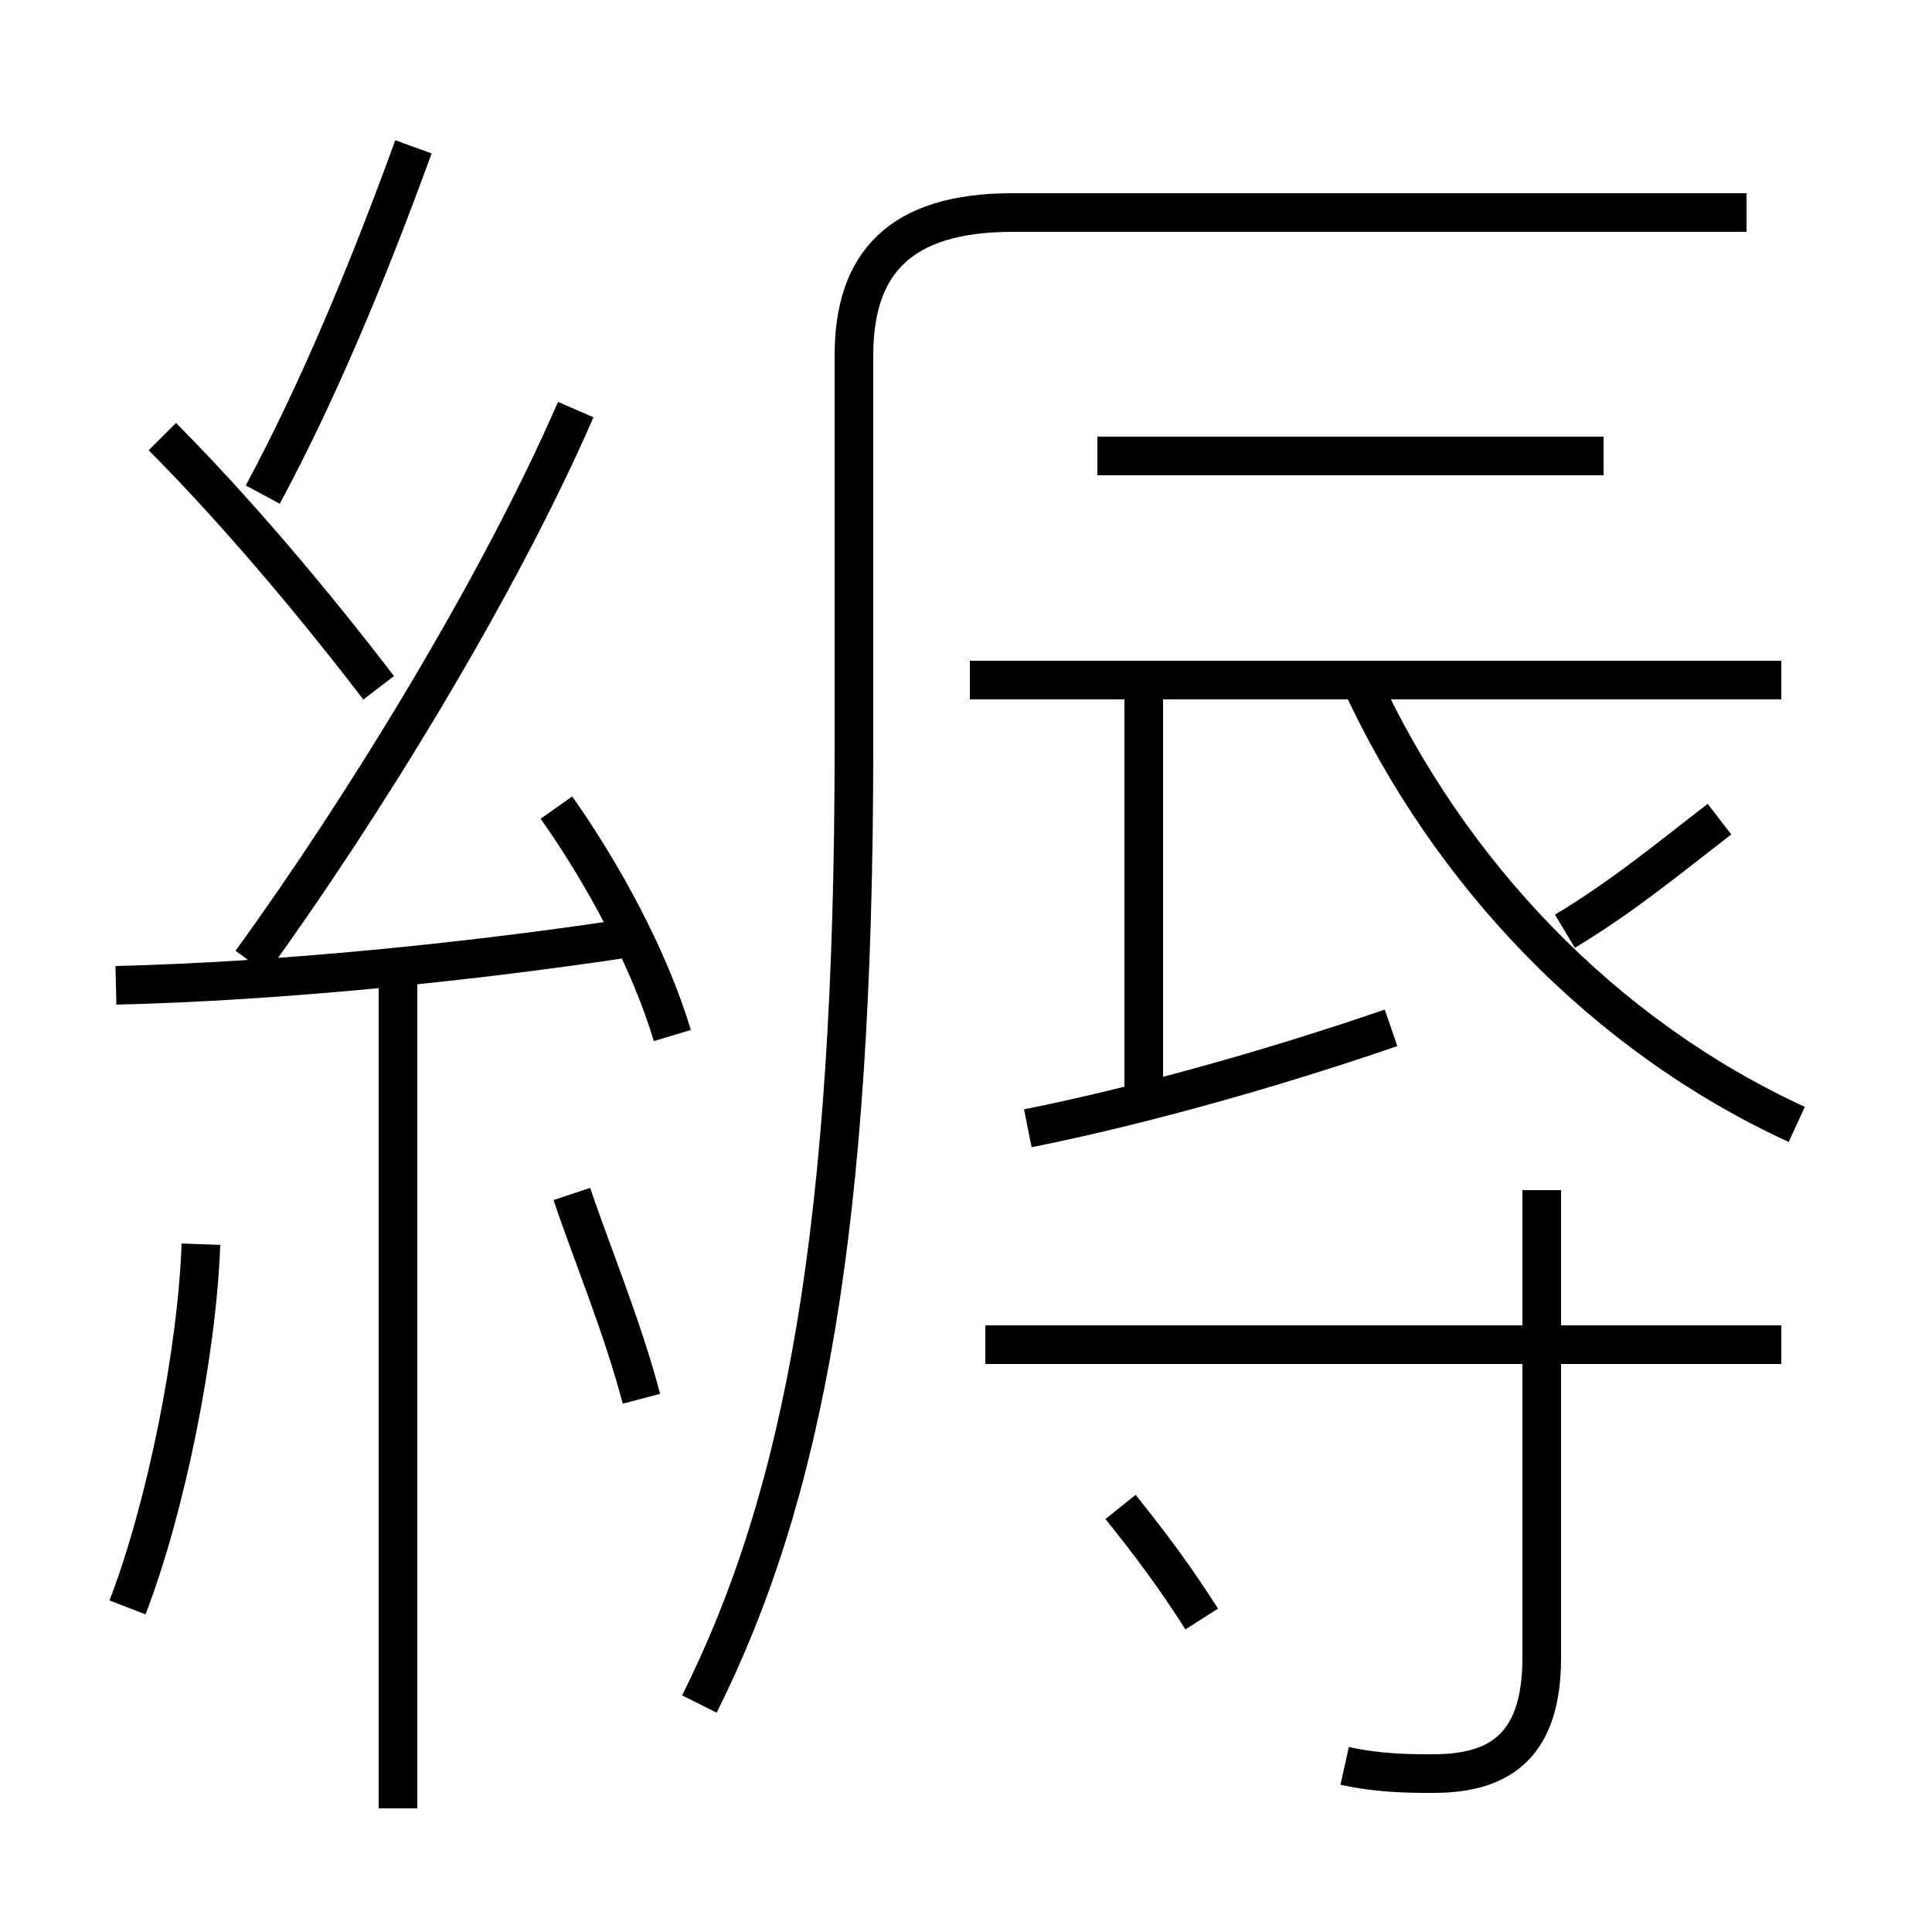 <?xml version='1.0' encoding='utf8'?>
<svg viewBox="0.0 -6.0 50.0 50.0" version="1.1" xmlns="http://www.w3.org/2000/svg">
<rect x="0.0" y="-6.0" width="50.0" height="50.0" fill="#808080" stroke="none"/>
<rect x="-1000" y="-1000" width="2000" height="2000" stroke="white" fill="white"/>
<g style="fill:white;stroke:#000000;  stroke-width:1">
<path d="M 18.1 0.1 C 20.8 -5.3 22.1 -12.2 22.1 -24.7 L 22.1 -34.8 C 22.1 -37.2 23.3 -38.5 26.2 -38.5 L 45.2 -38.5 M 3.3 -2.4 C 4.3 -5.0 5.1 -9.0 5.2 -11.8 M 10.3 2.8 L 10.3 -18.7 M 16.6 -7.8 C 16.1 -9.7 15.3 -11.6 14.8 -13.1 M 3.0 -18.5 C 7.2 -18.6 12.1 -19.1 16.1 -19.7 M 17.4 -17.2 C 16.8 -19.2 15.6 -21.4 14.4 -23.1 M 31.1 -2.1 C 30.4 -3.2 29.8 -4.0 29.0 -5.0 M 9.8 -26.2 C 7.5 -29.2 5.5 -31.4 4.2 -32.7 M 34.8 1.7 C 35.7 1.9 36.5 1.9 37.1 1.9 C 38.9 1.9 39.9 1.1 39.9 -1.1 L 39.9 -13.2 M 6.5 -19.1 C 9.4 -23.1 12.9 -28.8 14.9 -33.4 M 46.1 -9.2 L 25.5 -9.2 M 6.8 -31.2 C 8.2 -33.8 9.5 -36.9 10.7 -40.2 M 26.6 -14.8 C 29.6 -15.4 33.1 -16.4 36.0 -17.4 M 29.6 -15.2 L 29.6 -25.9 M 46.1 -26.4 L 25.1 -26.4 M 46.5 -14.9 C 41.5 -17.2 37.5 -21.4 35.2 -26.4 M 40.5 -19.9 C 42.0 -20.8 43.2 -21.8 44.5 -22.8 M 41.5 -32.2 L 28.4 -32.2" transform="translate(0.0, 38.0)" />
</g>
</svg>
